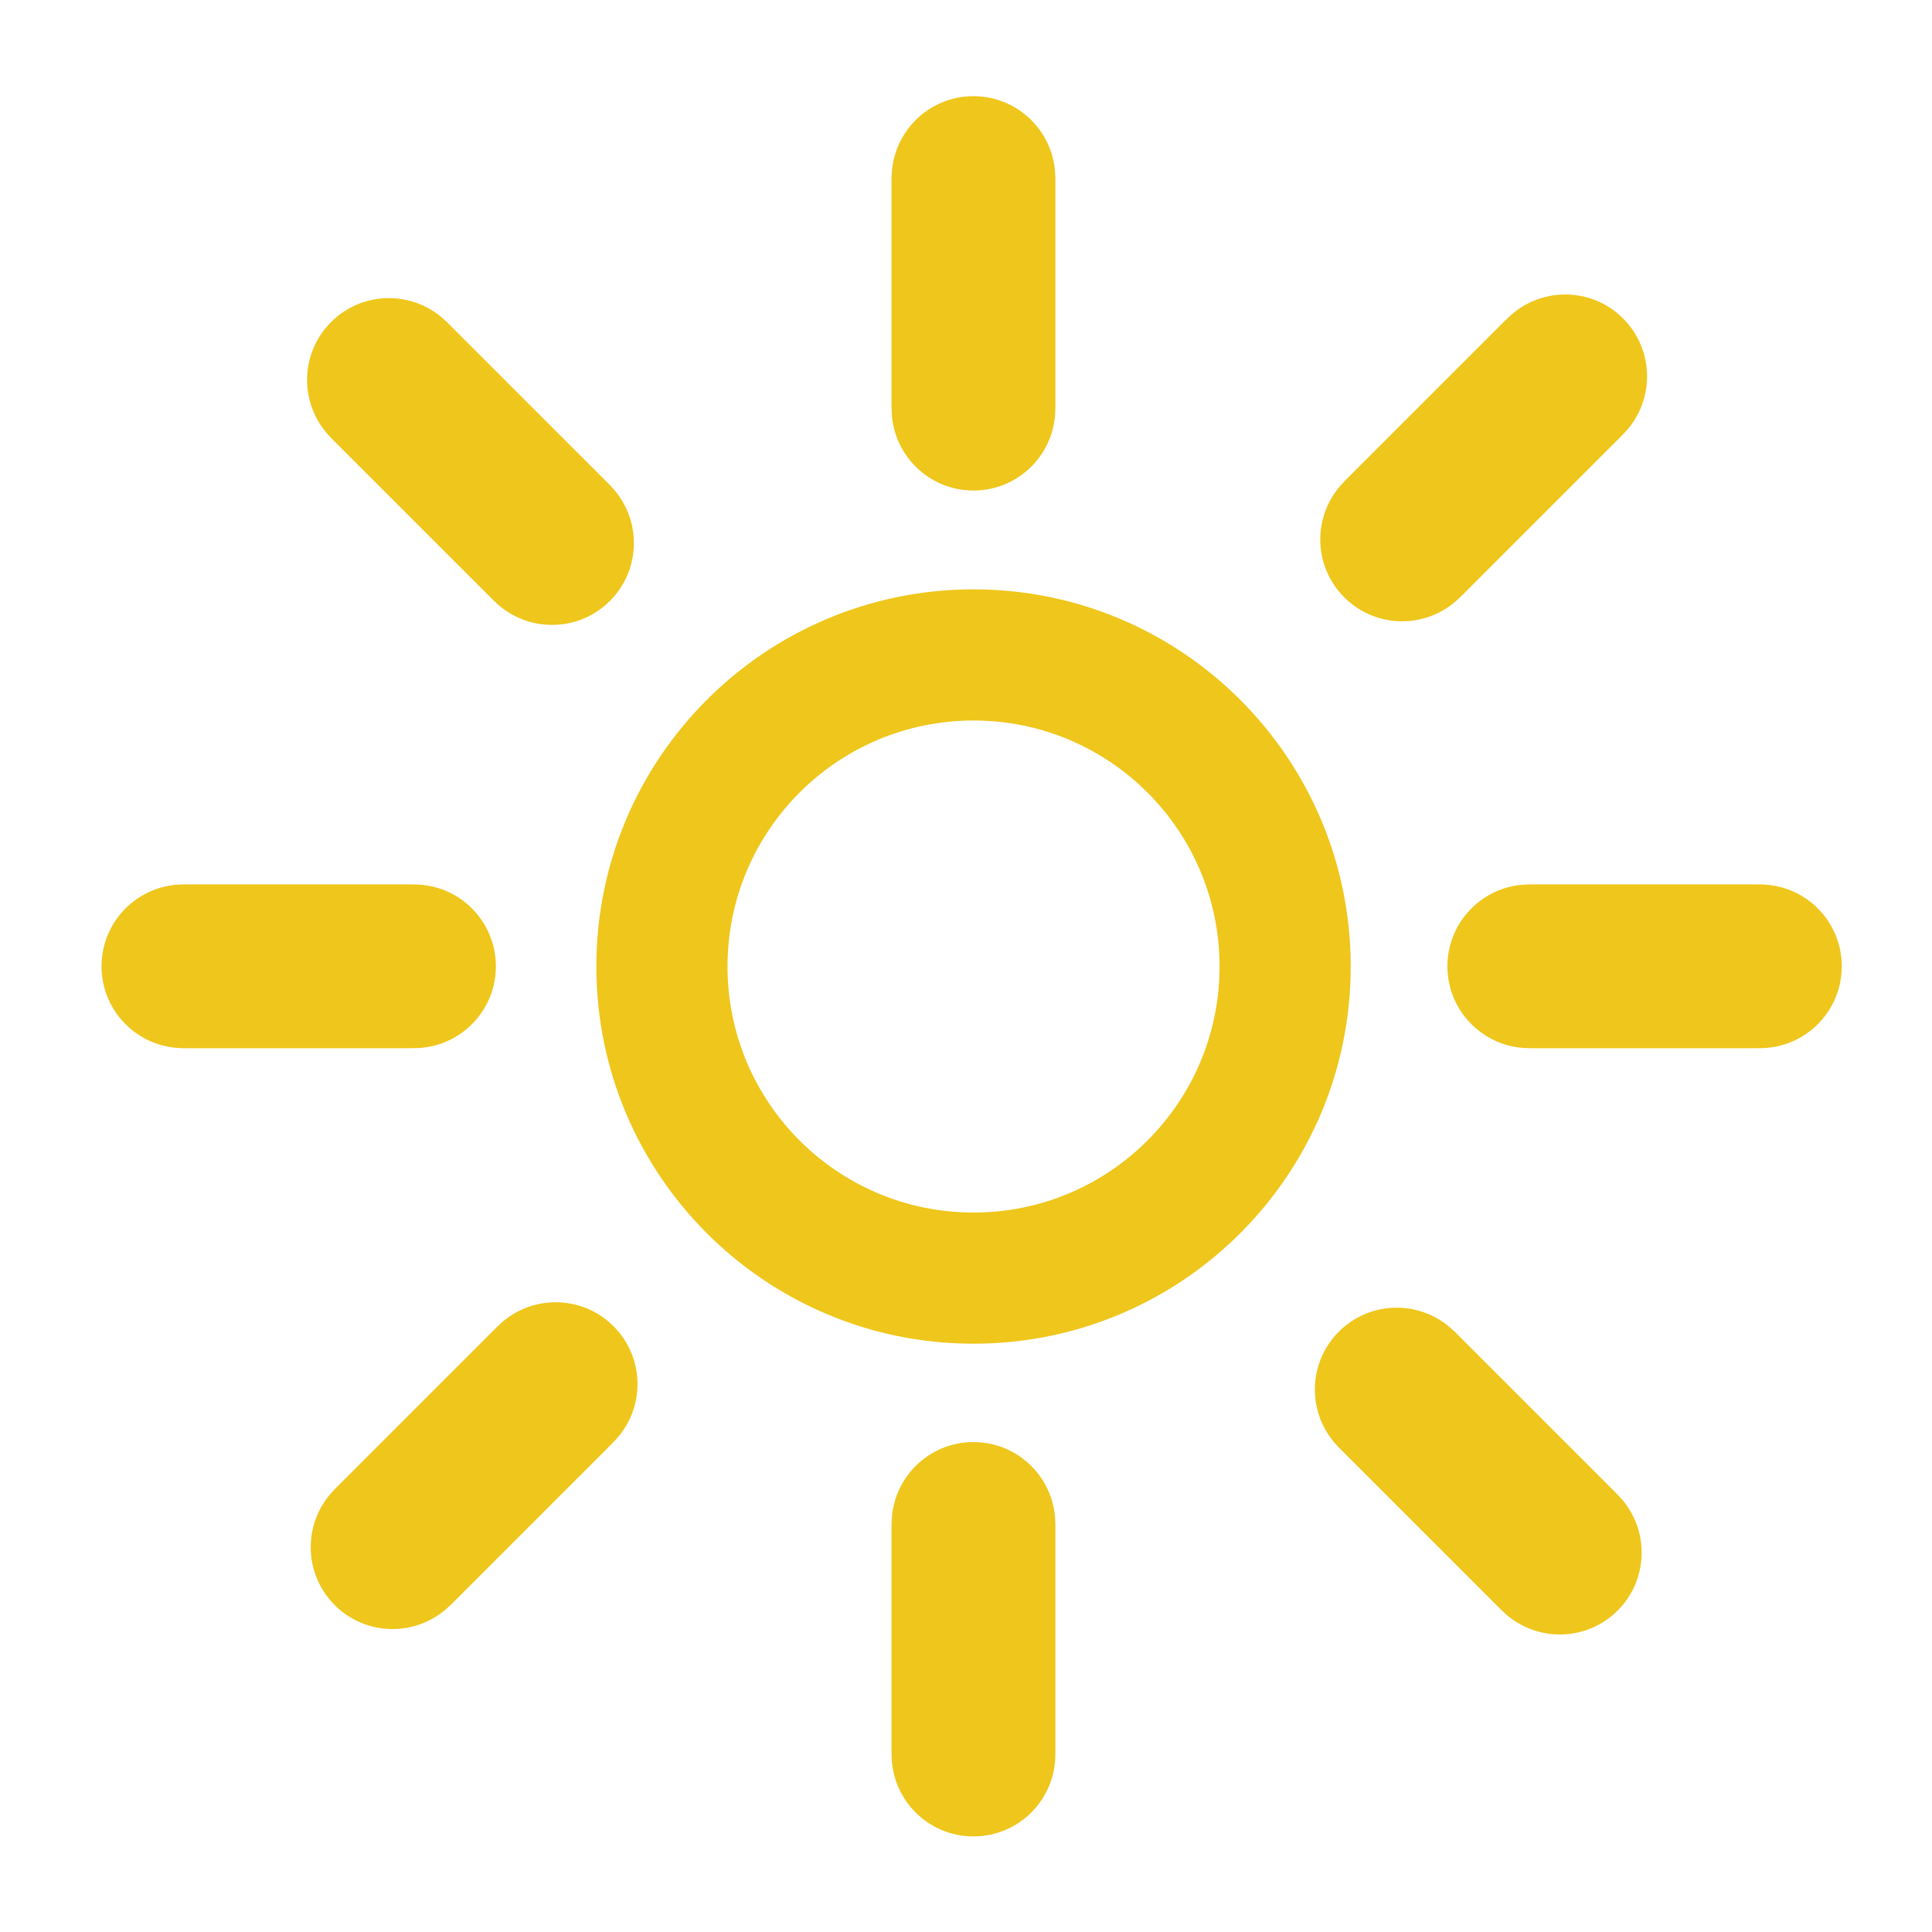 <?xml version="1.0" standalone="no"?>
<!DOCTYPE svg PUBLIC "-//W3C//DTD SVG 1.1//EN" "http://www.w3.org/Graphics/SVG/1.1/DTD/svg11.dtd">
<svg t="1523601632258" class="icon" style="" viewBox="0 0 1024 1024" version="1.1"
  xmlns="http://www.w3.org/2000/svg" p-id="2154"
  xmlns:xlink="http://www.w3.org/1999/xlink" width="80" height="80">
  <defs>
    <style type="text/css"></style>
  </defs>
  <path d="M515.995 312.37c-110.407 0-199.91 89.503-199.91 199.91s89.503 199.91 199.91 199.91 199.91-89.503 199.91-199.91S626.402 312.37 515.995 312.37zM515.995 642.677c-72.017 0-130.397-58.38-130.397-130.397s58.38-130.397 130.397-130.397 130.397 58.38 130.397 130.397S588.011 642.677 515.995 642.677z" p-id="2155" fill="#EFC61B"></path>
  <path d="M472.569 216.61c0 23.961 19.424 43.386 43.386 43.386s43.386-19.424 43.386-43.386c0-0.281-0.016-0.559-0.021-0.839l0.061 0L559.381 93.843l-0.053 0c-0.28-23.721-19.585-42.866-43.372-42.866s-43.093 19.145-43.372 42.866l-0.053 0 0 121.928 0.061 0C472.586 216.051 472.569 216.328 472.569 216.61z" p-id="2156" fill="#EFC61B"></path>
  <path d="M515.955 764.325c-23.787 0-43.093 19.145-43.372 42.866l-0.053 0 0 121.928 0.061 0c-0.006 0.28-0.021 0.558-0.021 0.839 0 23.961 19.424 43.386 43.386 43.386s43.386-19.424 43.386-43.386c0-0.281-0.016-0.559-0.021-0.839l0.061 0L559.382 807.191l-0.053 0C559.048 783.47 539.742 764.325 515.955 764.325z" p-id="2157" fill="#EFC61B"></path>
  <path d="M218.607 555.585l0-0.061c0.28 0.006 0.558 0.021 0.839 0.021 23.961 0 43.386-19.424 43.386-43.386s-19.424-43.386-43.386-43.386c-0.281 0-0.559 0.016-0.839 0.021l0-0.061L96.679 468.733l0 0.053c-23.721 0.28-42.866 19.585-42.866 43.372s19.145 43.093 42.866 43.372l0 0.053L218.607 555.583z" p-id="2158" fill="#EFC61B"></path>
  <path d="M932.794 468.774c-0.281 0-0.559 0.016-0.839 0.021l0-0.061L810.027 468.734l0 0.053c-23.721 0.28-42.866 19.585-42.866 43.372s19.145 43.093 42.866 43.372l0 0.053L931.955 555.584l0-0.061c0.28 0.006 0.558 0.021 0.839 0.021 23.961 0 43.386-19.424 43.386-43.386S956.755 468.774 932.794 468.774z" p-id="2159" fill="#EFC61B"></path>
  <path d="M263.827 702.932c-0.199 0.199-0.384 0.407-0.578 0.608l-0.043-0.043-86.215 86.215 0.037 0.037c-16.576 16.971-16.462 44.16 0.358 60.98 16.82 16.82 44.009 16.933 60.98 0.358l0.037 0.037 86.215-86.215-0.043-0.043c0.201-0.195 0.409-0.38 0.608-0.578 16.943-16.943 16.943-44.414 0-61.357C308.24 685.989 280.77 685.989 263.827 702.932z" p-id="2160" fill="#EFC61B"></path>
  <path d="M712.48 316.594c16.82 16.82 44.009 16.933 60.98 0.358l0.037 0.037 86.215-86.215-0.043-0.043c0.202-0.195 0.409-0.38 0.608-0.578 16.943-16.943 16.943-44.414 0-61.357-16.943-16.943-44.414-16.943-61.357 0-0.199 0.199-0.384 0.407-0.578 0.608l-0.043-0.043-86.215 86.215 0.037 0.037C695.546 272.584 695.659 299.774 712.48 316.594z" p-id="2161" fill="#EFC61B"></path>
  <path d="M175.071 231.728l86.215 86.215 0.043-0.043c0.195 0.201 0.38 0.409 0.578 0.608 16.943 16.943 44.414 16.943 61.357 0 16.943-16.943 16.943-44.414 0-61.357-0.199-0.199-0.407-0.384-0.608-0.578l0.043-0.043-86.215-86.215-0.037 0.037c-16.971-16.576-44.16-16.462-60.98 0.358-16.82 16.82-16.933 44.009-0.358 60.98L175.071 231.728z" p-id="2162" fill="#EFC61B"></path>
  <path d="M856.793 791.669l0.043-0.043-86.215-86.215-0.037 0.037c-16.971-16.576-44.16-16.462-60.98 0.358-16.82 16.82-16.933 44.009-0.358 60.981l-0.037 0.037 86.215 86.215 0.043-0.043c0.195 0.202 0.38 0.409 0.578 0.608 16.943 16.943 44.414 16.943 61.357 0 16.943-16.943 16.943-44.414 0-61.357C857.202 792.049 856.995 791.864 856.793 791.669z" p-id="2163" fill="#EFC61B"></path>
</svg>